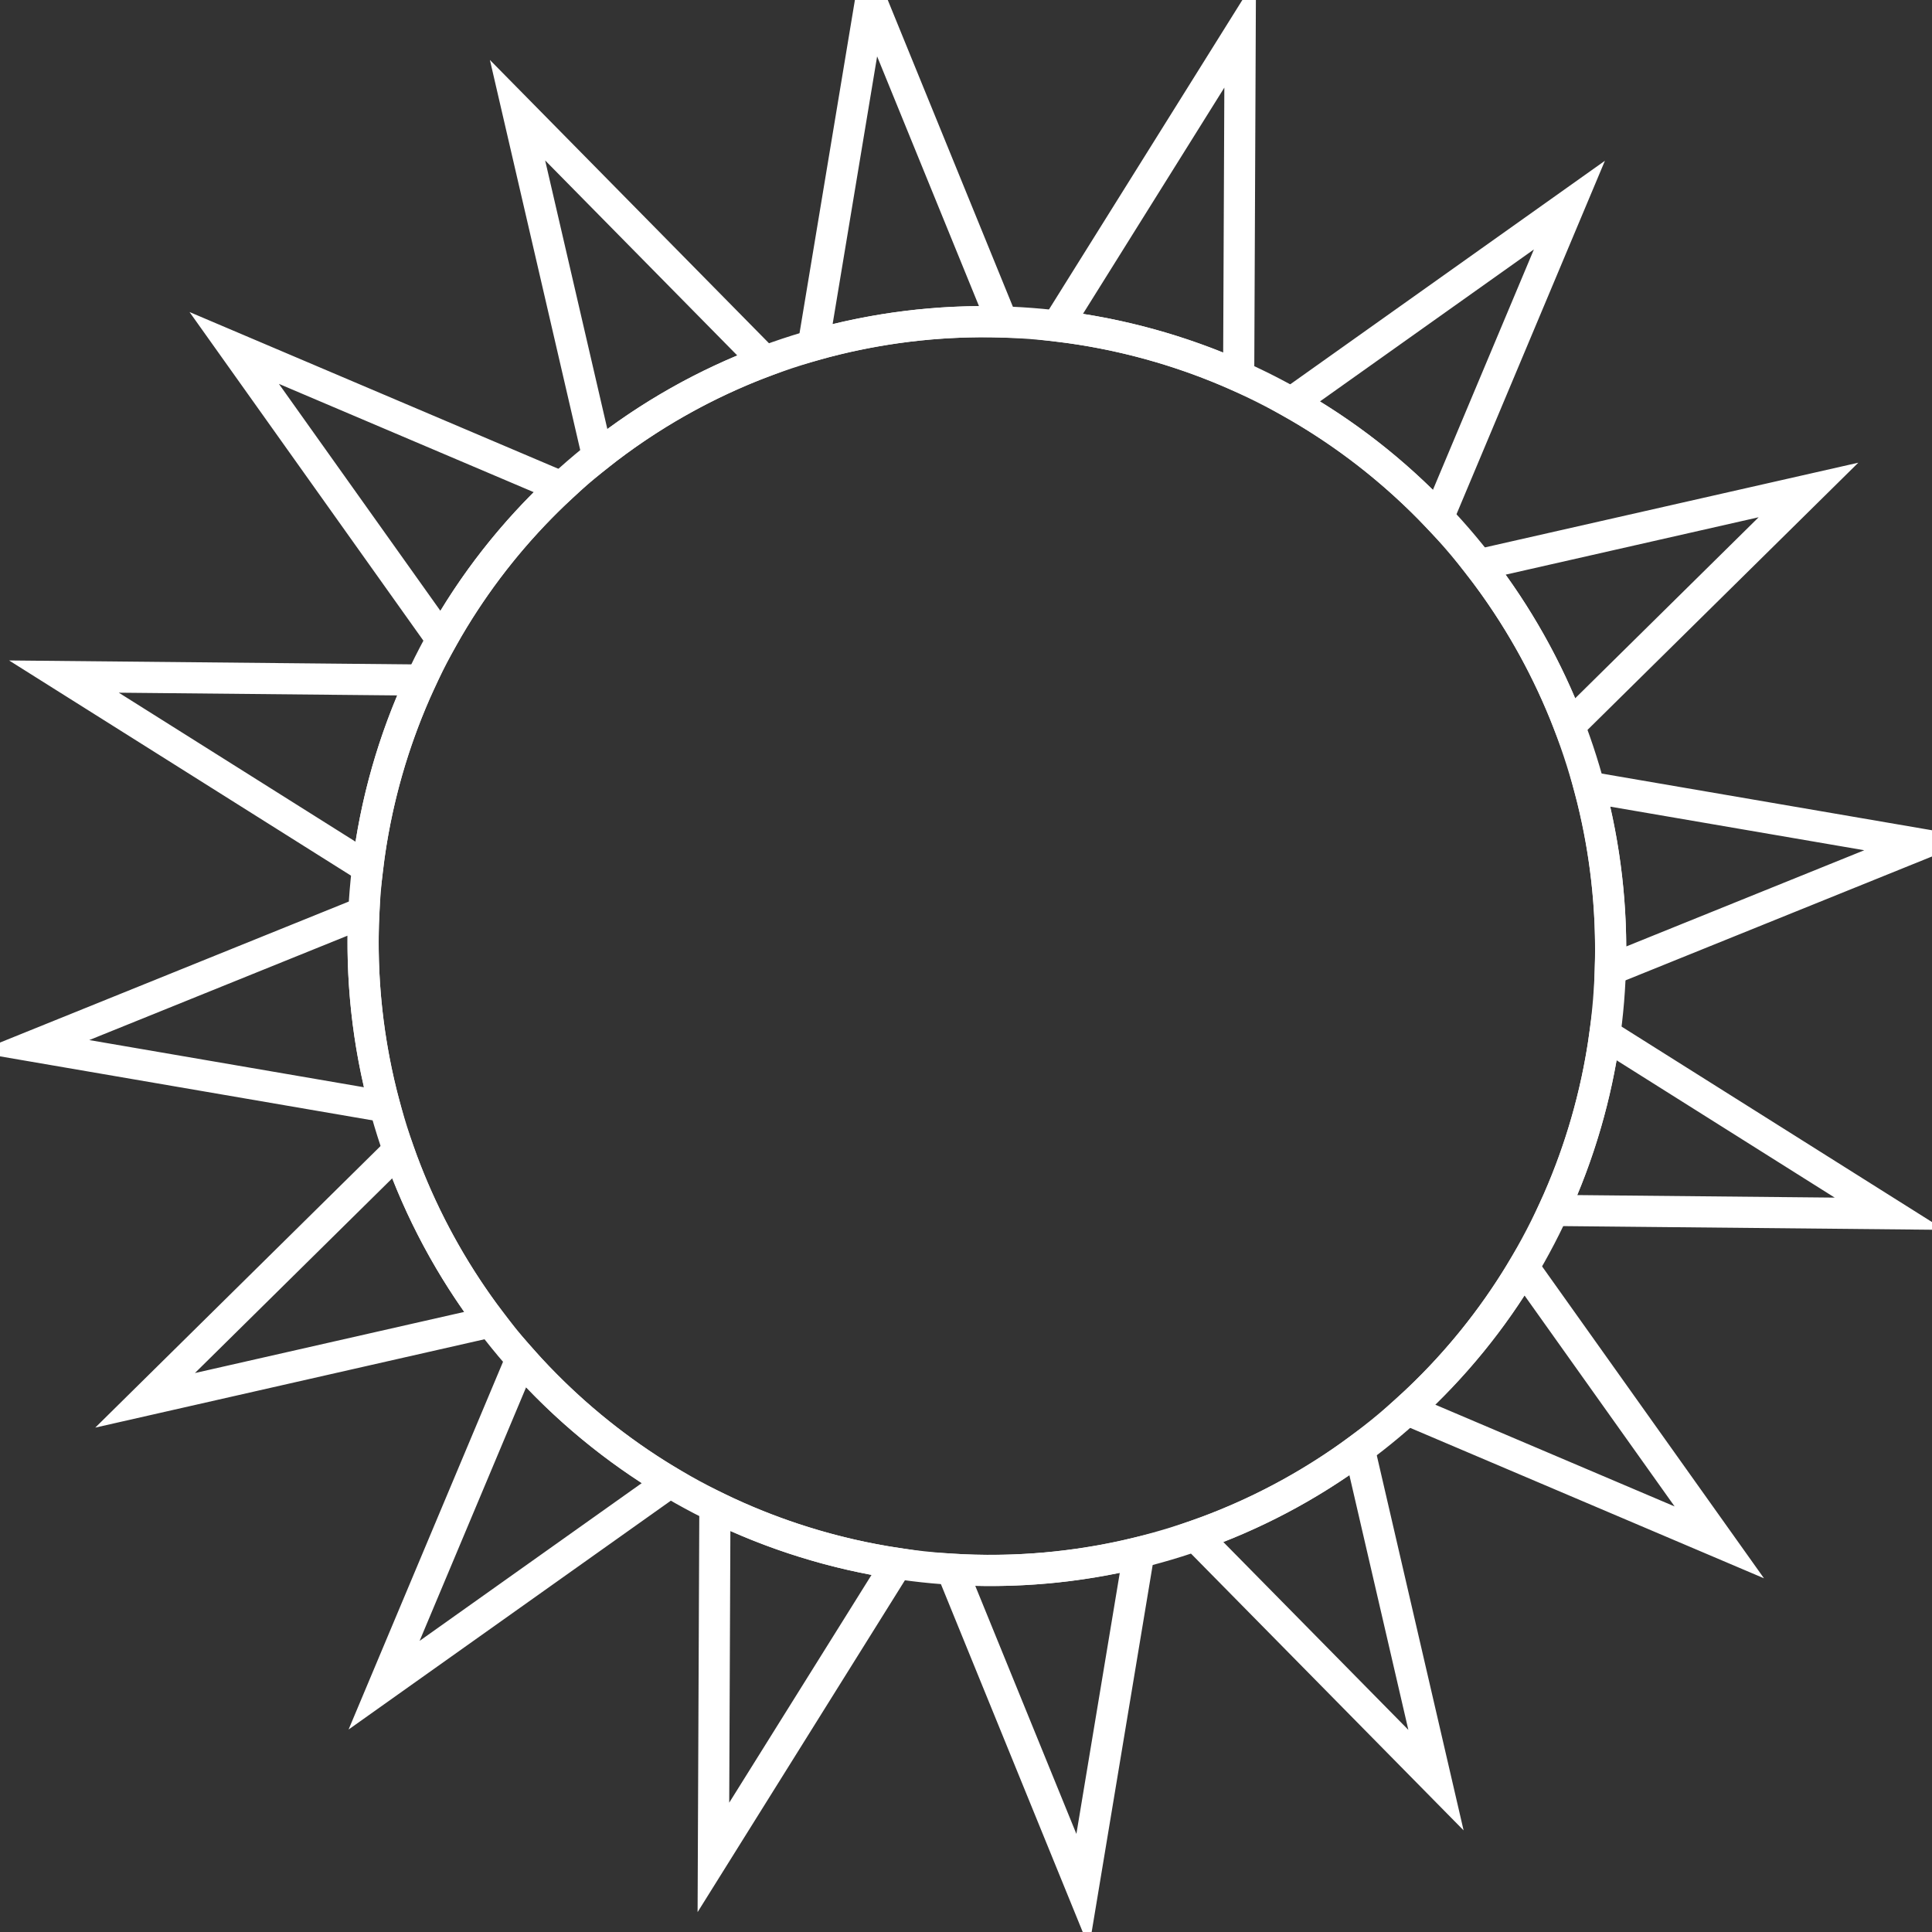 <?xml version="1.0" encoding="UTF-8"?>
<svg width="31px" height="31px" viewBox="0 0 31 31" version="1.1" xmlns="http://www.w3.org/2000/svg" xmlns:xlink="http://www.w3.org/1999/xlink">
    <rect x="0" y="0" width="31" height="31" fill="#333333" stroke="none"/>
    <defs></defs>
    <g id="Page-1" stroke="none" stroke-width="1" fill="none" fill-rule="evenodd">
        <g id="Mobile" transform="translate(-174, -38)" stroke="#FFFFFF" stroke-width="0.5">
            <g id="Group-2" transform="translate(127, 32)">
                <g id="Group" transform="translate(47, 5)">
                    <path d="M21.811,24.25 L23.041,29.563 L19.18,25.643 C20.103,25.321 20.991,24.857 21.811,24.25 Z M18.275,25.912 L17.373,31.338 L15.27,26.179 C16.274,26.242 17.289,26.154 18.275,25.912 Z M14.394,26.086 L11.447,30.803 L11.471,25.175 C12.4,25.63 13.387,25.934 14.394,26.086 Z M10.748,24.784 L6.163,28.04 L8.362,22.804 C9.069,23.603 9.876,24.264 10.748,24.784 Z M7.875,22.21 L2.328,23.469 L6.392,19.458 C6.732,20.425 7.225,21.355 7.875,22.21 Z M6.175,18.757 L0.524,17.786 L5.838,15.638 C5.787,16.681 5.898,17.735 6.175,18.757 Z M5.899,14.923 L1.026,11.856 L6.755,11.912 C6.31,12.869 6.024,13.886 5.899,14.923 Z M7.087,11.261 L3.758,6.583 L9.01,8.815 C8.226,9.542 7.584,10.369 7.087,11.261 Z M9.589,8.318 L8.304,2.768 L12.272,6.796 C11.326,7.152 10.42,7.658 9.589,8.318 Z M13.05,6.54 L13.972,0.993 L16.082,6.166 C15.064,6.135 14.041,6.259 13.05,6.54 Z M16.96,6.231 L19.899,1.528 L19.875,7.033 C18.944,6.618 17.96,6.35 16.96,6.231 Z M20.721,7.46 L25.182,4.291 L23.077,9.304 C22.372,8.558 21.575,7.942 20.721,7.46 Z M23.728,10.062 L29.018,8.862 L25.184,12.645 C24.837,11.738 24.353,10.866 23.728,10.062 Z M25.503,13.632 L30.822,14.545 L25.839,16.559 C25.871,15.578 25.76,14.591 25.503,13.632 Z M25.751,17.599 L30.319,20.475 L24.928,20.422 C25.342,19.523 25.618,18.57 25.751,17.599 Z M24.448,21.336 L27.587,25.748 L22.579,23.619 C23.33,22.939 23.954,22.168 24.448,21.336 Z" id="Combined-Shape"></path>
                    <ellipse id="Oval-Copy-2" transform="translate(15.835, 16.18) rotate(-40) translate(-15.835, -16.18) " cx="15.835" cy="16.18" rx="9.986" ry="10.041"></ellipse>
                </g>
            </g>
        </g>
    </g>
</svg>
